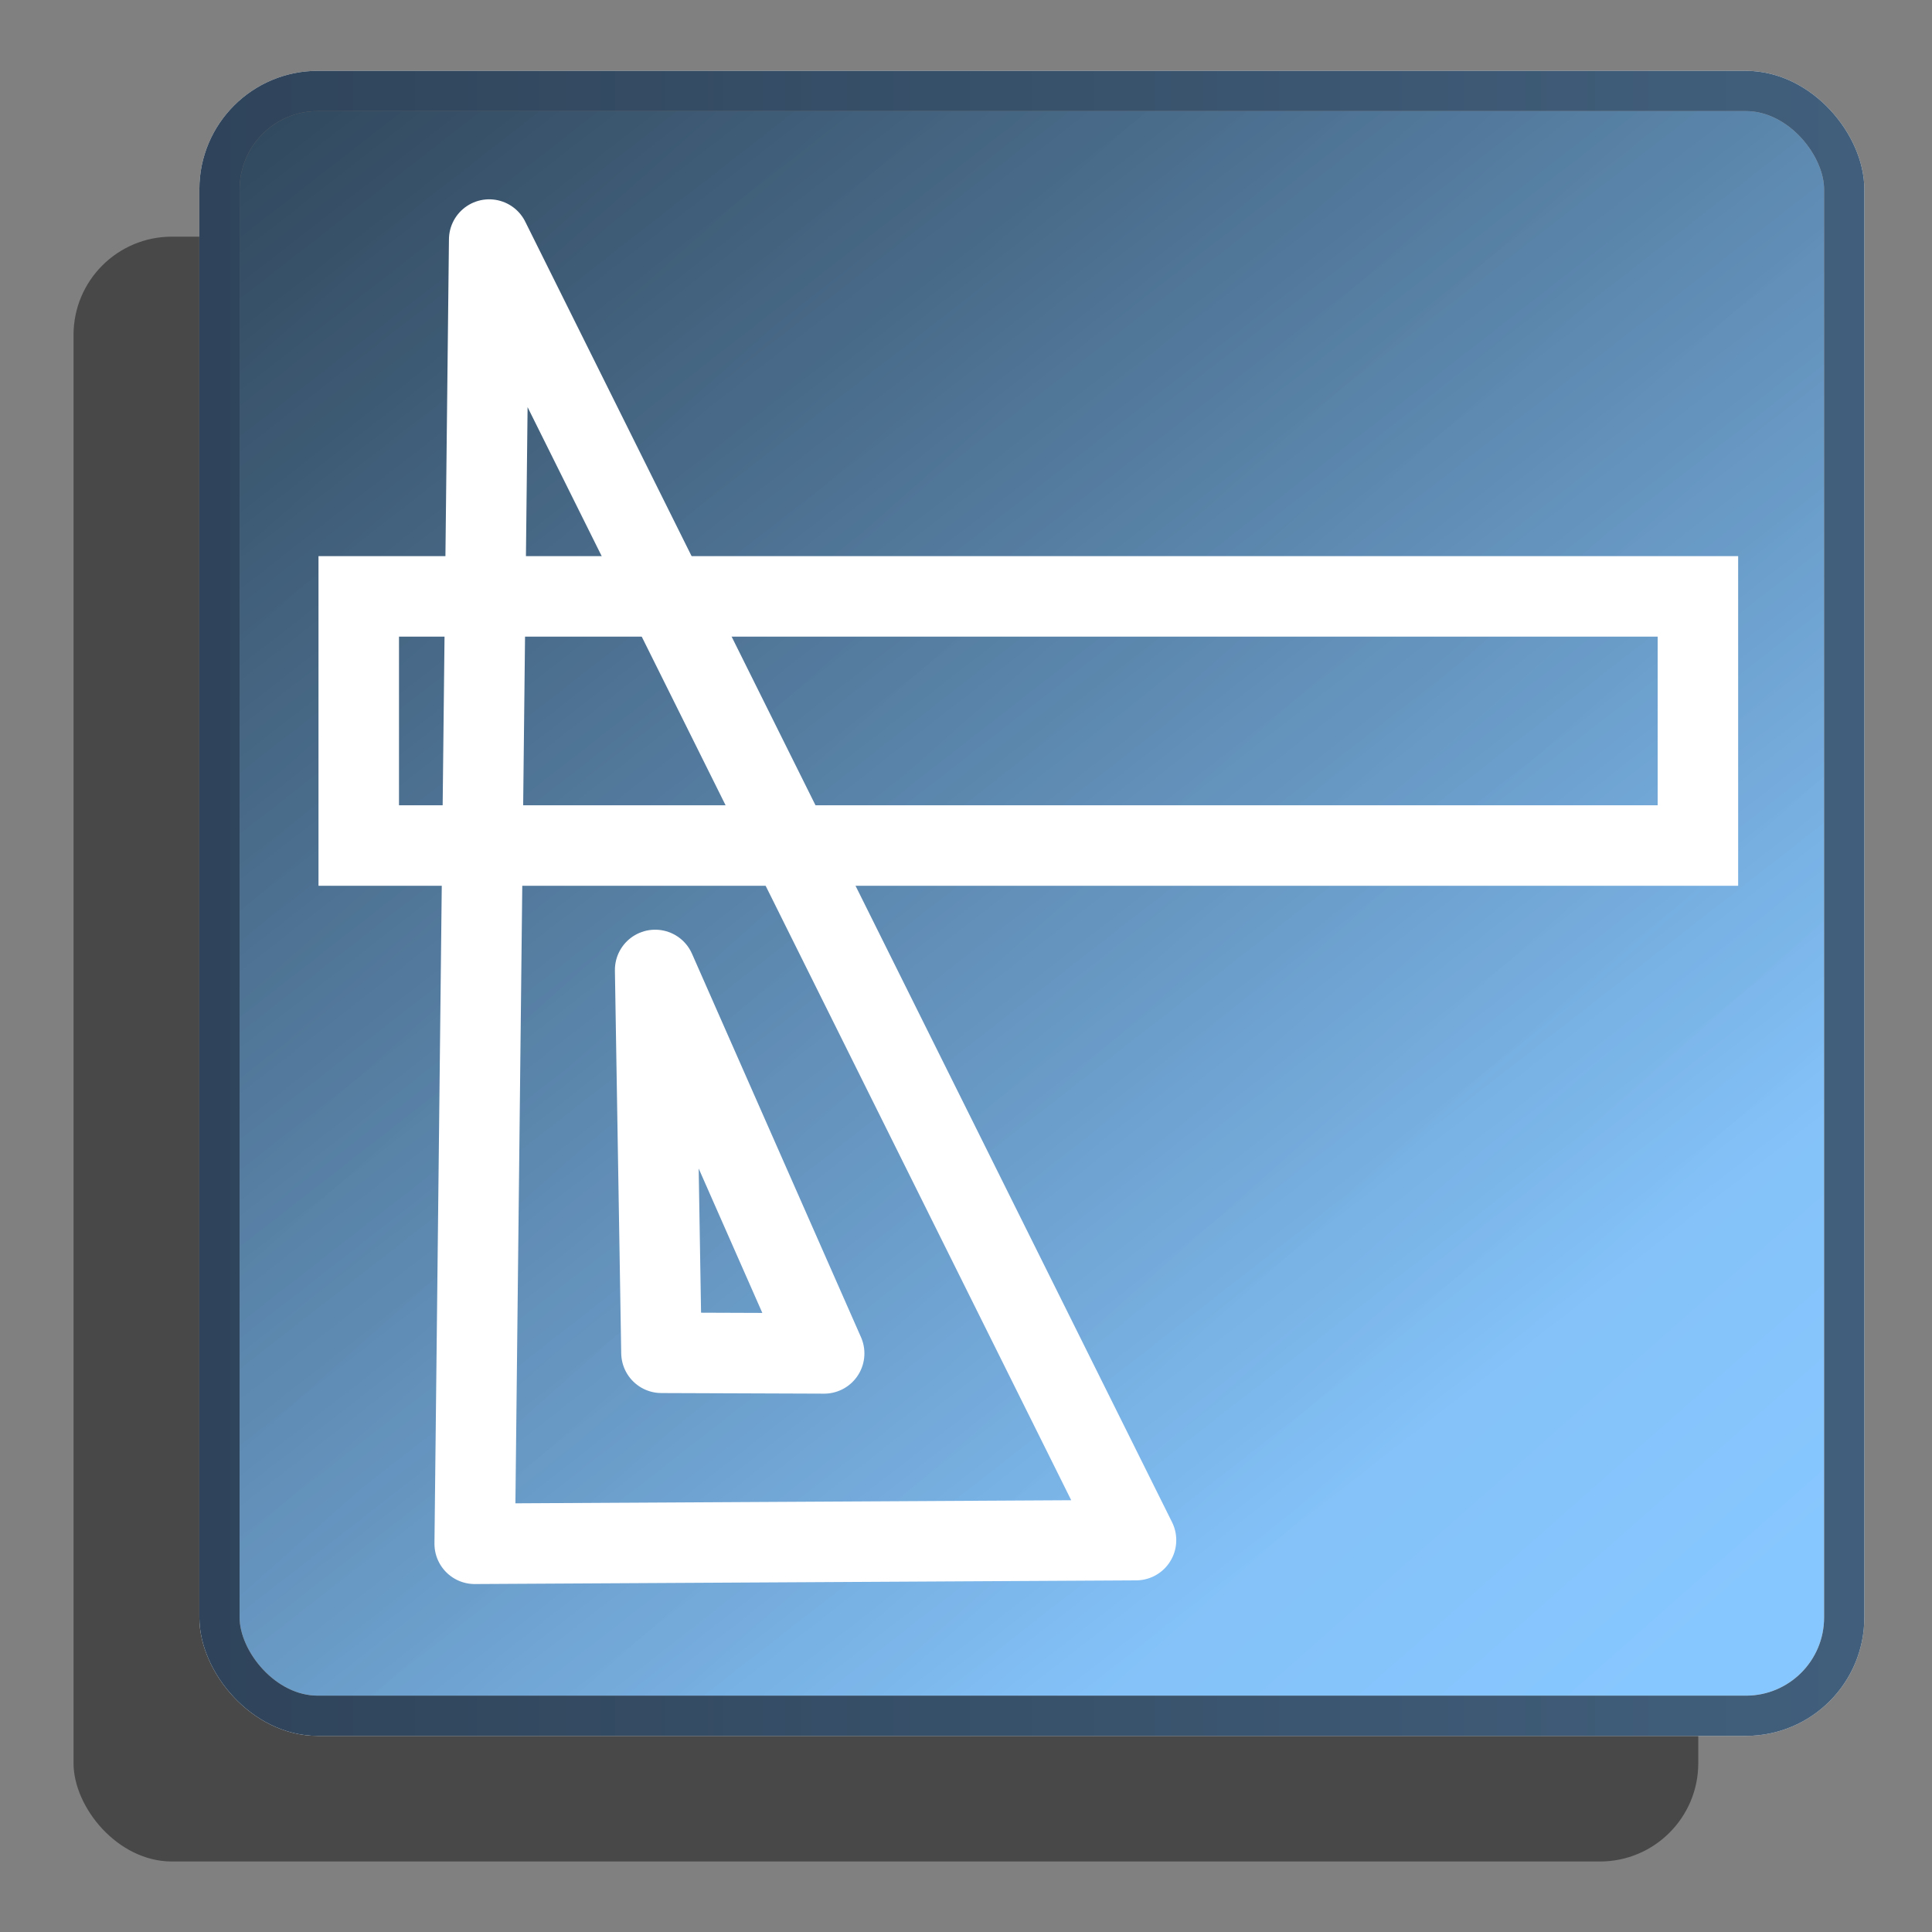 <?xml version="1.0" encoding="UTF-8" standalone="no"?>
<!-- Created with Inkscape (http://www.inkscape.org/) -->

<svg
   xmlns:dc="http://purl.org/dc/elements/1.1/"
   xmlns:cc="http://creativecommons.org/ns#"
   xmlns:rdf="http://www.w3.org/1999/02/22-rdf-syntax-ns#"
   xmlns:svg="http://www.w3.org/2000/svg"
   xmlns="http://www.w3.org/2000/svg"
   xmlns:xlink="http://www.w3.org/1999/xlink"
   xmlns:sodipodi="http://sodipodi.sourceforge.net/DTD/sodipodi-0.dtd"
   xmlns:inkscape="http://www.inkscape.org/namespaces/inkscape"
   width="48"
   height="48"
   viewBox="0 0 48 48"
   id="svg10223"
   version="1.1"
   inkscape:version="0.91 r13725"
   sodipodi:docname="emblem-documents.svg">
  <rect x="0" y="0" width="48" height="48" fill="#808080" stroke="none"/>
  <defs
     id="defs10225">
    <linearGradient
       id="linearGradient9863">
      <stop
         id="stop9865"
         offset="0"
         style="stop-color:#2f445a;stop-opacity:1;" />
      <stop
         id="stop9867"
         offset="1"
         style="stop-color:#415f7c;stop-opacity:1" />
    </linearGradient>
    <linearGradient
       id="linearGradient26351">
      <stop
         id="stop26353"
         offset="0"
         style="stop-color:#aac736;stop-opacity:1;" />
      <stop
         id="stop26355"
         offset="1"
         style="stop-color:#5d8b2c;stop-opacity:1;" />
    </linearGradient>
    <linearGradient
       id="linearGradient3737-0">
      <stop
         offset="0"
         style="stop-color:#ffffff;stop-opacity:1"
         id="stop3739-6" />
      <stop
         offset="1"
         style="stop-color:#ffffff;stop-opacity:0"
         id="stop3741-0" />
    </linearGradient>
    <linearGradient
       id="linearGradient5439">
      <stop
         id="stop5441"
         offset="0"
         style="stop-color:#ffffff;stop-opacity:1;" />
      <stop
         id="stop5443"
         offset="1"
         style="stop-color:#000000;stop-opacity:1;" />
    </linearGradient>
    <linearGradient
       id="linearGradient12578">
      <stop
         style="stop-color:#e9b551;stop-opacity:1;"
         offset="0"
         id="stop12580" />
      <stop
         style="stop-color:#b48739;stop-opacity:1;"
         offset="1"
         id="stop12582" />
    </linearGradient>
    <linearGradient
       id="linearGradient12336">
      <stop
         style="stop-color:#ff6e00;stop-opacity:1;"
         offset="0"
         id="stop12338" />
      <stop
         style="stop-color:#eb2600;stop-opacity:1;"
         offset="1"
         id="stop12340" />
    </linearGradient>
    <inkscape:path-effect
       effect="spiro"
       id="path-effect8644"
       is_visible="true" />
    <linearGradient
       id="linearGradient5316-0">
      <stop
         id="stop5320-2"
         offset="0"
         style="stop-color:#aac736;stop-opacity:1;" />
      <stop
         id="stop5322-4"
         offset="1"
         style="stop-color:#5d8b2f;stop-opacity:0.941;" />
    </linearGradient>
    <linearGradient
       id="linearGradient5316-2">
      <stop
         id="stop5320-9"
         offset="0"
         style="stop-color:#b995da;stop-opacity:1;" />
      <stop
         id="stop5322-1"
         offset="1"
         style="stop-color:#766287;stop-opacity:1;" />
    </linearGradient>
    <linearGradient
       id="linearGradient5316">
      <stop
         id="stop5320"
         offset="0"
         style="stop-color:#87c7ff;stop-opacity:1;" />
      <stop
         id="stop5322"
         offset="1"
         style="stop-color:#74aadb;stop-opacity:1;" />
    </linearGradient>
    <linearGradient
       inkscape:collect="always"
       xlink:href="#linearGradient5316"
       id="linearGradient9633"
       x1="226.51"
       y1="240.484"
       x2="194.337"
       y2="204.068"
       gradientUnits="userSpaceOnUse"
       gradientTransform="translate(-183.373,804)" />
    <linearGradient
       inkscape:collect="always"
       xlink:href="#linearGradient9641"
       id="linearGradient9647"
       x1="173.588"
       y1="174.769"
       x2="220.529"
       y2="235.035"
       gradientUnits="userSpaceOnUse"
       gradientTransform="translate(-184.779,804.625)" />
    <linearGradient
       inkscape:collect="always"
       id="linearGradient9641">
      <stop
         style="stop-color:#000000;stop-opacity:1;"
         offset="0"
         id="stop9643" />
      <stop
         style="stop-color:#000000;stop-opacity:0;"
         offset="1"
         id="stop9645" />
    </linearGradient>
    <linearGradient
       inkscape:collect="always"
       xlink:href="#linearGradient9863"
       id="linearGradient13138"
       x1="4.953"
       y1="1026.806"
       x2="46.319"
       y2="1026.806"
       gradientUnits="userSpaceOnUse" />
  </defs>
  <sodipodi:namedview
     id="base"
     pagecolor="#ffffff"
     bordercolor="#666666"
     borderopacity="1.0"
     inkscape:pageopacity="0.0"
     inkscape:pageshadow="2"
     inkscape:zoom="7.9195959"
     inkscape:cx="28.245838"
     inkscape:cy="23.687294"
     inkscape:document-units="px"
     inkscape:current-layer="layer1"
     showgrid="false"
     units="px"
     borderlayer="true"
     inkscape:showpageshadow="false"
     inkscape:window-width="1600"
     inkscape:window-height="847"
     inkscape:window-x="0"
     inkscape:window-y="0"
     inkscape:window-maximized="1" />
  <g
     inkscape:label="Capa 1"
     inkscape:groupmode="layer"
     id="layer1"
     transform="translate(0,-1004.362)">
    <rect
       inkscape:export-ydpi="57.964222"
       inkscape:export-xdpi="57.964222"
       inkscape:export-filename="/home/dafeba/DCV/tallerD/bocetos/08-09-22-hastaahora.png"
       style="display:inline;fill:#000000;fill-opacity:0.439;stroke:none;stroke-width:1;stroke-miterlimit:4;stroke-dasharray:none"
       id="rect9635"
       width="40.366"
       height="40.368"
       x="1.827"
       y="1010.242"
       rx="2.442"
       ry="2.442" />
    <rect
       ry="2.442"
       rx="2.442"
       y="1006.622"
       x="5.453"
       height="40.368"
       width="40.366"
       id="rect9631"
       style="display:inline;fill:url(#linearGradient9633);fill-opacity:1;stroke:#ffffff;stroke-width:1;stroke-miterlimit:4;stroke-dasharray:none"
       inkscape:export-filename="/home/dafeba/DCV/tallerD/bocetos/08-09-22-hastaahora.png"
       inkscape:export-xdpi="57.964222"
       inkscape:export-ydpi="57.964222" />
    <rect
       inkscape:export-ydpi="57.964222"
       inkscape:export-xdpi="57.964222"
       inkscape:export-filename="/home/dafeba/DCV/tallerD/bocetos/08-09-22-hastaahora.png"
       style="display:inline;fill:url(#linearGradient9647);fill-opacity:1;stroke:none;stroke-width:1;stroke-miterlimit:4;stroke-dasharray:none"
       id="rect9639"
       width="40.366"
       height="40.368"
       x="5.453"
       y="1006.622"
       rx="2.442"
       ry="2.442" />
    <path
       inkscape:connector-curvature="0"
       sodipodi:nodetypes="ccccc"
       id="path3688"
       d="m 8.913,1019.179 0,6.19 33.271,0 0,-6.19 z"
       style="display:inline;fill:none;stroke:#ffffff;stroke-width:2;stroke-miterlimit:4;stroke-dasharray:none" />
    <path
       inkscape:connector-curvature="0"
       style="display:inline;fill:none;stroke:#ffffff;stroke-width:2;stroke-linecap:round;stroke-linejoin:round;stroke-miterlimit:4;stroke-dasharray:none"
       d="m 12.154,1010.314 -0.36,32.403 16.43,-0.091 z m 8.322,27.673 -4.042,-0.015 -0.157,-9.512 z"
       id="path3694"
       sodipodi:nodetypes="cccccccc" />
    <rect
       inkscape:export-ydpi="57.964222"
       inkscape:export-xdpi="57.964222"
       inkscape:export-filename="/home/dafeba/DCV/tallerD/bocetos/08-09-22-hastaahora.png"
       style="display:inline;fill:none;fill-opacity:1;stroke:url(#linearGradient13138);stroke-width:1;stroke-miterlimit:4;stroke-dasharray:none"
       id="rect9649"
       width="40.366"
       height="40.368"
       x="5.453"
       y="1006.622"
       rx="2.442"
       ry="2.442" />
  </g>
</svg>
